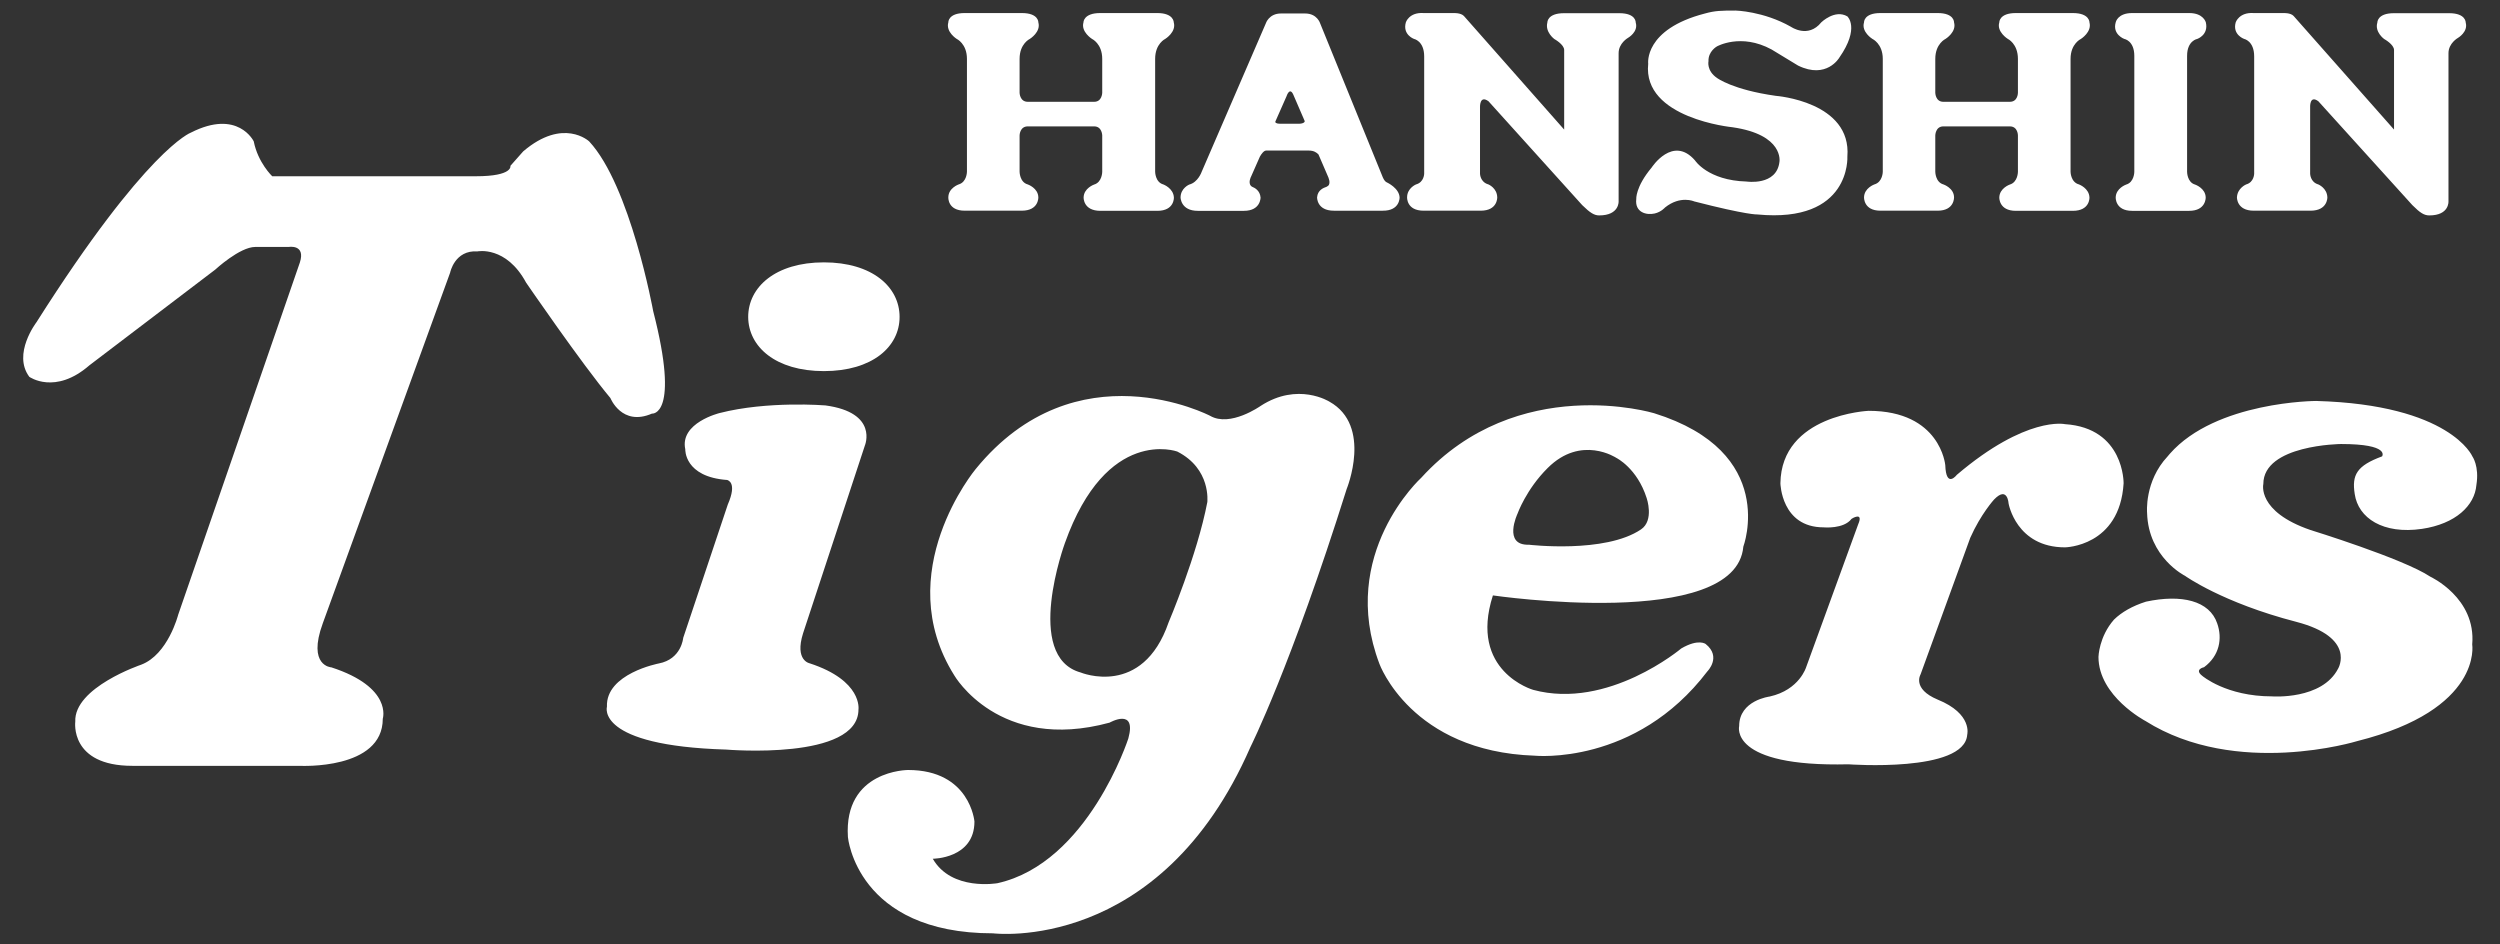 <svg height="34" viewBox="0 0 180 68" width="90" xmlns="http://www.w3.org/2000/svg"><rect x="0" y="0" width="180" height="68" fill="#333333" stroke="none"/><path d="m19.6 12.69s-1.03-.98-1.33-2.51c0 0-1.13-2.36-4.53-.63 0 0-3.18 1.14-11.12 13.66 0 0-1.74 2.27-.51 3.92 0 0 1.85 1.33 4.33-.83l9.06-6.89s1.76-1.63 2.88-1.63h2.41s1.23-.21.8 1.12l-8.76 25.36s-.73 2.87-2.67 3.6c0 0-4.85 1.64-4.74 4.1 0 0-.42 3.18 4.11 3.18h12.07s5.96.31 5.96-3.39c0 0 .73-2.26-3.7-3.7 0 0-1.75-.08-.62-3.17l9.17-25.25s.32-1.64 1.97-1.53c0 0 2.06-.42 3.5 2.25 0 0 4.01 5.85 6.07 8.31 0 0 .82 2.06 2.99 1.12 0 0 2.05.23.09-7.38 0 0-1.64-9.03-4.61-12.22 0 0-1.86-1.75-4.75.72l-.92 1.04s.21.75-2.48.75zm32.8 23.64-3.21 9.6s-.12 1.53-1.76 1.84c0 0-3.83.73-3.73 3.11 0 0-.86 2.81 8.6 3.09 0 0 9.51.81 9.51-2.89 0 0 .31-2.07-3.51-3.32 0 0-1.1-.19-.48-2.16l4.45-13.52s1-2.37-2.84-2.89c0 0-4.16-.34-7.62.55 0 0-2.88.7-2.47 2.61 0 0-.09 1.99 3.03 2.21-.01.02.75.12.03 1.77m6.92-9.61c3.48 0 5.45-1.75 5.45-3.9 0-2.17-1.98-3.93-5.45-3.93s-5.45 1.77-5.45 3.93c.01 2.15 1.98 3.9 5.45 3.9m25.44 5.79s-5.08-1.85-8.09 6.6c0 0-2.99 8.17 1.14 9.31 0 0 4.45 1.85 6.33-3.61 0 0 2.06-4.84 2.79-8.67-.01 0 .29-2.38-2.17-3.63m6-3.28c2.69-1.75 4.96-.31 4.96-.31 3.11 1.74 1.24 6.29 1.24 6.29-4.02 12.79-6.93 18.58-6.93 18.58-6.52 14.93-18.53 13.41-18.53 13.41-9.83 0-10.45-6.93-10.45-6.93-.31-4.83 4.33-4.83 4.33-4.83 4.47 0 4.78 3.71 4.78 3.71 0 2.68-3 2.68-3 2.68 1.35 2.35 4.66 1.76 4.66 1.76 6.52-1.45 9.42-10.42 9.42-10.42.62-2.26-1.35-1.14-1.35-1.14-7.97 2.17-11.18-3.4-11.18-3.4-4.66-7.42 1.54-14.86 1.54-14.86 7.24-8.87 16.88-3.83 16.88-3.83 1.44.84 3.63-.71 3.63-.71zm27.8 6.63c-.69-2.16-2.18-2.89-2.18-2.89s-2.53-1.69-4.95.73c-1.55 1.54-2.17 3.29-2.17 3.29s-1.08 2.29.82 2.23c0 0 5.48.65 8.07-1.1.97-.65.41-2.26.41-2.26m-8.17 13.81c5.39 1.46 10.66-2.98 10.66-2.98 1.25-.73 1.76-.32 1.76-.32 1.16.93.12 1.97.12 1.97-5.18 6.81-12.43 6.07-12.43 6.07-8.9-.3-11.18-6.61-11.18-6.61-3.01-7.93 3.01-13.4 3.01-13.4 6.94-7.62 16.76-4.65 16.76-4.65 9 2.8 6.43 9.61 6.43 9.61-.53 6.08-18.03 3.51-18.03 3.51-1.76 5.47 2.9 6.8 2.9 6.8zm23.4-11.92-3.74 10.27s-.48 1.65-2.63 2.13c0 0-2.2.27-2.2 2.13 0 0-.76 2.96 7.87 2.75 0 0 8.36.62 8.55-2.13 0 0 .41-1.5-2.13-2.53-1.86-.78-1.23-1.81-1.23-1.81l3.58-9.84c.76-1.71 1.71-2.75 1.71-2.75.98-1.02 1.05.29 1.05.29s.55 3.15 4.06 3.15c0 0 3.94-.05 4.22-4.61 0 0 .06-3.98-4.22-4.26 0 0-2.77-.62-7.79 3.65 0 0-.77 1.02-.83-.7 0 0-.34-3.91-5.52-3.91 0 0-6.29.27-6.35 5.22 0 0 .06 3.17 3.11 3.17 0 0 1.44.14 2.01-.61 0-.01.89-.56.48.39m18.42 6.86c-1.09 1.24-1.12 2.69-1.12 2.69 0 2.83 3.38 4.61 3.38 4.61 6.55 4.13 15.25 1.45 15.25 1.45 9.05-2.27 8.28-6.96 8.28-6.96.29-3.36-3.02-4.88-3.02-4.88-1.95-1.3-8.63-3.36-8.63-3.36-3.87-1.33-3.39-3.31-3.39-3.31 0-2.83 5.59-2.88 5.59-2.88 3.58 0 2.96.89 2.96.89-1.81.67-2.19 1.32-1.97 2.71.25 1.73 2.04 2.92 4.84 2.51 2.43-.36 3.8-1.68 3.92-3.16.22-1.36-.29-2.06-.29-2.06s-1.58-3.72-11.25-3.99c0 0-7.2.02-10.53 3.8l-.16.19c-1.69 1.8-1.48 4.07-1.48 4.07.09 3.22 2.73 4.53 2.73 4.53s2.68 1.93 8 3.31c4.35 1.13 3.03 3.36 3.03 3.36-1.16 2.28-4.76 2.01-4.76 2.01-3.31 0-5.03-1.48-5.03-1.48-.6-.47.13-.62.13-.62 1.12-.83 1.33-2.07.95-3.15-.55-1.64-2.57-2.12-5.13-1.57-.98.31-1.76.76-2.3 1.29m-39.59-35.28v-5.73c0-.4-.71-.79-.71-.79s-.68-.5-.5-1.19c0 0-.02-.67 1.2-.67h3.98c1.22 0 1.18.67 1.18.67.21.68-.56 1.11-.56 1.11s-.67.38-.67 1.1v10.67s.06 1.01-1.4 1.01c-.35 0-.65-.18-1.22-.74l-6.75-7.48c-.66-.48-.61.46-.61.46v4.75s0 .61.61.78c0 0 .62.26.63.93 0 0 .04.96-1.19.96h-4.11c-1.24 0-1.19-.96-1.19-.96 0-.67.64-.93.64-.93.59-.16.59-.78.59-.78v-8.44c0-1.12-.74-1.26-.74-1.26s-.83-.3-.58-1.19c0 0 .23-.74 1.28-.67h2.14s.53-.03.76.21zm59.75 0v-5.73c0-.4-.71-.79-.71-.79s-.7-.5-.49-1.19c0 0-.02-.67 1.19-.67h3.98c1.21 0 1.19.67 1.19.67.19.68-.56 1.11-.56 1.11s-.68.38-.68 1.1v10.67s.07 1.01-1.38 1.01c-.37 0-.66-.18-1.22-.74l-6.77-7.48c-.65-.48-.59.46-.59.46v4.75s0 .61.59.78c0 0 .63.26.65.93 0 0 .03.96-1.21.96h-4.09c-1.24 0-1.21-.96-1.21-.96.03-.67.66-.93.66-.93.58-.16.58-.78.58-.78v-8.44c0-1.12-.73-1.26-.73-1.26s-.85-.3-.6-1.19c0 0 .24-.74 1.29-.67h2.13s.53-.03.75.21zm-88.61 3.95c-.59-.16-.59-.92-.59-.92v-8.12c0-1.1.73-1.44.73-1.44s.81-.5.61-1.19c0 0 .01-.67-1.19-.67h-4.1c-1.22 0-1.21.67-1.21.67-.2.68.61 1.19.61 1.19s.74.34.74 1.44v2.44s-.01.65-.58.65h-4.78c-.58 0-.59-.65-.59-.65v-2.44c0-1.1.74-1.44.74-1.44s.81-.5.61-1.19c0 0 .03-.67-1.19-.67h-4.11c-1.21 0-1.18.67-1.18.67-.2.69.6 1.19.6 1.19s.74.34.74 1.44v8.12s0 .75-.6.92c0 0-.74.26-.74.93 0 0-.06.96 1.18.96h4.11c1.23 0 1.19-.96 1.19-.96-.01-.67-.76-.93-.76-.93-.59-.16-.59-.92-.59-.92v-2.61s.01-.65.59-.65h4.78c.57 0 .58.65.58.65v2.62s0 .75-.59.92c0 0-.74.26-.75.93 0 0-.04.96 1.21.96h4.1c1.24 0 1.19-.96 1.19-.96-.03-.67-.76-.94-.76-.94m65.93 0c-.61-.16-.61-.92-.61-.92v-8.12c0-1.1.75-1.44.75-1.44s.8-.5.61-1.19c0 0 .02-.67-1.2-.67h-4.1c-1.21 0-1.19.67-1.19.67-.21.68.61 1.19.61 1.19s.73.34.73 1.44v2.44s0 .65-.58.65h-4.79c-.57 0-.58-.65-.58-.65v-2.44c0-1.1.74-1.44.74-1.44s.81-.5.61-1.19c0 0 .03-.67-1.18-.67h-4.12c-1.21 0-1.18.67-1.18.67-.21.69.6 1.19.6 1.19s.75.34.75 1.44v8.12s0 .75-.61.92c0 0-.73.26-.74.93 0 0-.04.96 1.18.96h4.12c1.22 0 1.18-.96 1.18-.96 0-.67-.76-.93-.76-.93-.59-.16-.59-.92-.59-.92v-2.61s.01-.65.58-.65h4.79c.58 0 .58.65.58.65v2.62s0 .75-.59.92c0 0-.74.26-.75.93 0 0-.04.96 1.19.96h4.1c1.25 0 1.2-.96 1.2-.96-.02-.67-.75-.94-.75-.94m5.86 1.9h2.07c1.22 0 1.19-.96 1.19-.96-.01-.67-.76-.93-.76-.93-.58-.16-.58-.92-.58-.92v-8.35c0-1.1.74-1.22.74-1.22s.82-.29.61-1.19c0 0-.17-.67-1.19-.67h-4.12c-1.05 0-1.18.67-1.18.67-.25.87.61 1.19.61 1.19s.73.12.73 1.22v8.35s0 .75-.59.92c0 0-.74.26-.75.93 0 0-.04.96 1.18.96zm-62.01-6.27h-1.38c-.27 0-.37-.09-.33-.17l.8-1.81s.24-.76.52-.04l.79 1.83c0 .13-.23.19-.4.19m7.23 5.31c-.02-.67-.9-1.08-.9-1.08-.21-.07-.34-.45-.34-.45l-4.48-11.01s-.21-.71-1.08-.71h-1.74c-.87 0-1.09.71-1.09.71l-4.62 10.69s-.26.76-.9.92c0 0-.62.26-.62.93 0 0 .01.96 1.24.96h3.32c1.22 0 1.2-.96 1.2-.96-.04-.5-.42-.7-.6-.77l-.09-.06c-.22-.25 0-.66 0-.66l.64-1.45c.11-.2.29-.44.45-.44h3.08c.35 0 .56.14.69.28l.69 1.6s.23.47 0 .66l-.11.07c-.21.07-.64.23-.68.76 0 0-.03.96 1.21.96h3.52c1.24.01 1.21-.95 1.21-.95zm28.69-9.5c2.06 1.01 2.97-.57 2.97-.57 1.5-2.15.58-2.97.58-2.97-.9-.53-1.88.43-1.88.43-.95 1.18-2.18.32-2.18.32-1.99-1.13-3.99-1.17-3.99-1.17-1.06 0-1.48.01-2.2.21-4.42 1.14-4.09 3.62-4.09 3.62-.42 3.94 6.06 4.57 6.06 4.57 3.74.54 3.39 2.49 3.39 2.49-.2 1.75-2.37 1.42-2.37 1.42-2.79-.08-3.71-1.52-3.71-1.52-1.6-1.84-3.12.51-3.12.51-1.18 1.41-1.11 2.28-1.11 2.28-.11.95.73 1.17 1.33 1.03.47-.11.74-.43.74-.43 1.11-.89 2.1-.44 2.1-.44 3.84.99 4.55.94 4.55.94 6.75.65 6.48-4.16 6.48-4.16.32-3.97-5.15-4.38-5.15-4.38-3.13-.44-4.24-1.29-4.24-1.29-.76-.52-.61-1.2-.61-1.2-.03-.72.61-1.07.61-1.07s1.72-.98 3.93.22z" fill="#fff"/></svg>